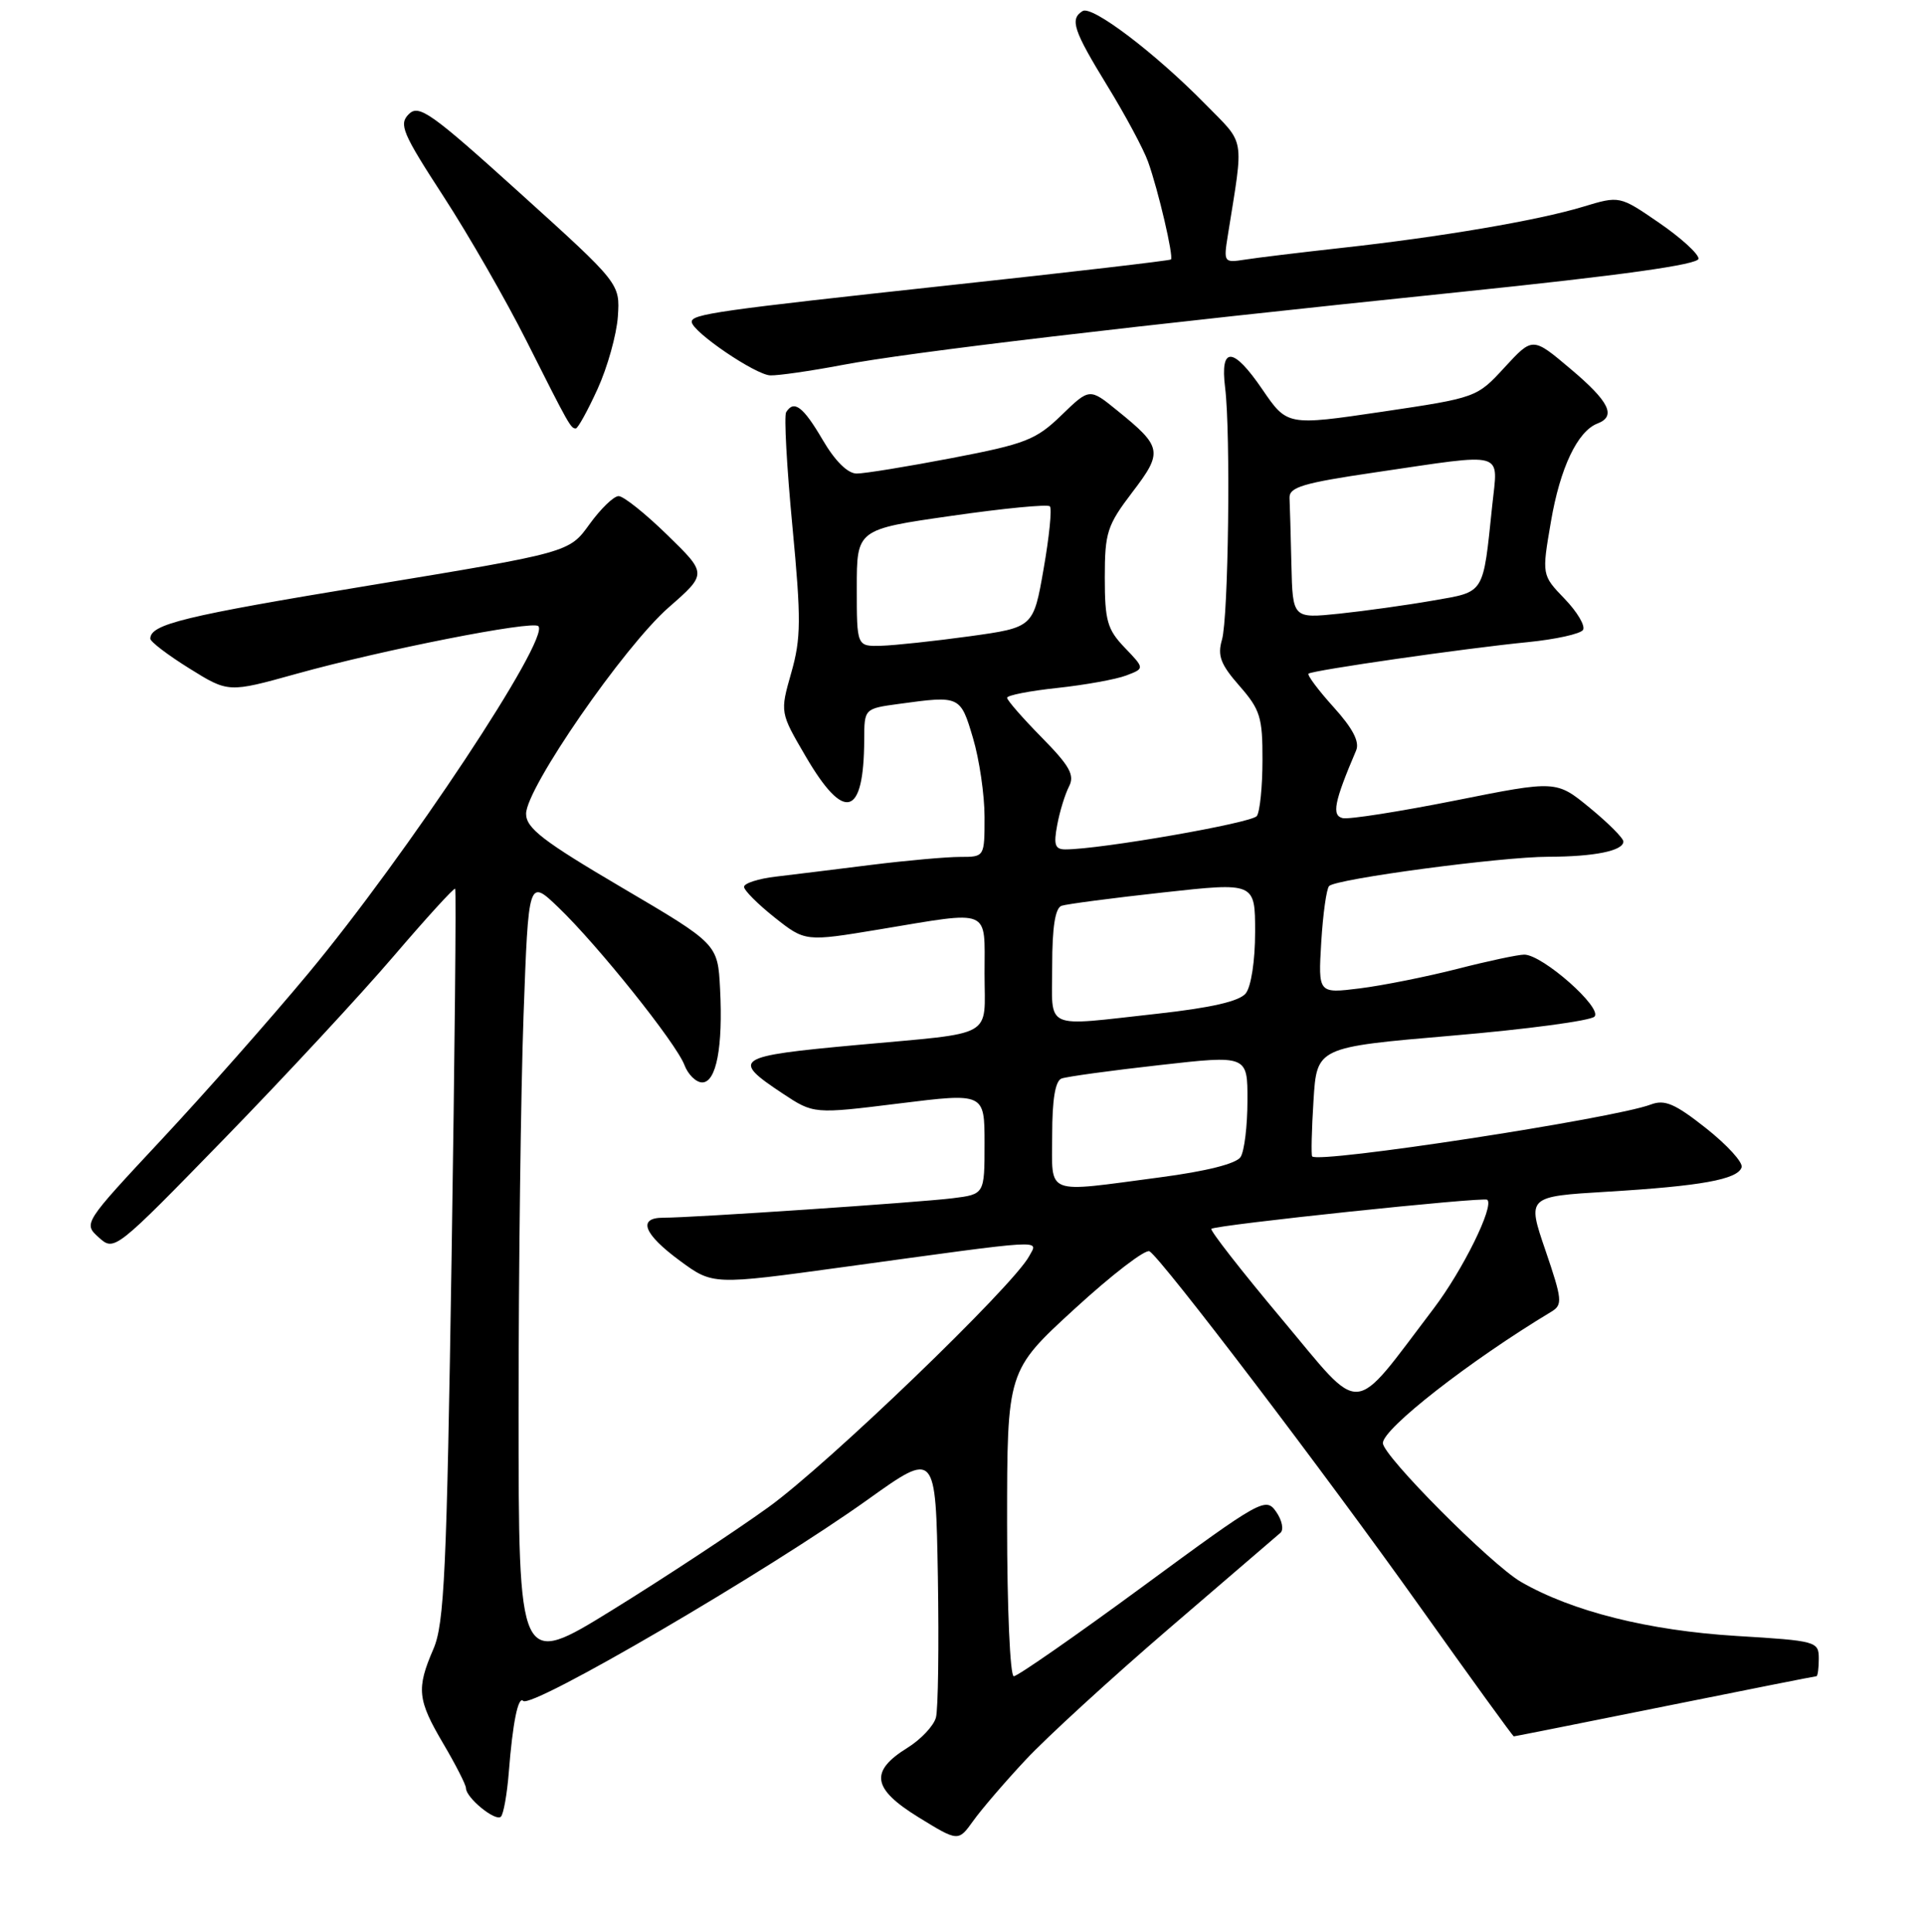 <?xml version="1.0" encoding="UTF-8" standalone="no"?>
<!DOCTYPE svg PUBLIC "-//W3C//DTD SVG 1.1//EN" "http://www.w3.org/Graphics/SVG/1.1/DTD/svg11.dtd" >
<svg xmlns="http://www.w3.org/2000/svg" xmlns:xlink="http://www.w3.org/1999/xlink" version="1.1" viewBox="0 0 256 257">
 <g >
 <path fill="currentColor"
d=" M 136.48 234.11 C 139.24 231.15 147.80 223.31 155.50 216.69 C 163.20 210.08 169.89 204.33 170.37 203.92 C 170.84 203.51 170.59 202.25 169.80 201.12 C 168.41 199.14 167.85 199.45 152.08 211.04 C 143.12 217.62 135.39 223.00 134.89 223.00 C 134.40 223.00 134.00 213.96 134.00 202.68 C 134.00 182.36 134.00 182.36 142.99 174.12 C 147.94 169.58 152.42 166.14 152.95 166.47 C 154.62 167.50 176.17 195.82 188.93 213.75 C 195.68 223.24 201.30 231.00 201.42 231.00 C 201.54 231.00 210.58 229.20 221.50 227.00 C 232.42 224.80 241.50 223.00 241.68 223.00 C 241.86 223.00 242.00 221.94 242.00 220.65 C 242.00 218.37 241.69 218.28 231.06 217.64 C 219.33 216.92 209.20 214.38 202.38 210.45 C 198.43 208.17 184.00 193.67 184.00 191.98 C 184.00 190.06 195.57 181.03 206.42 174.50 C 207.94 173.58 207.87 172.91 205.63 166.34 C 203.18 159.18 203.18 159.18 213.84 158.54 C 226.32 157.79 231.20 156.91 231.73 155.30 C 231.95 154.66 229.82 152.33 227.02 150.11 C 222.86 146.82 221.50 146.24 219.65 146.94 C 214.76 148.80 175.35 154.84 174.59 153.84 C 174.45 153.66 174.52 150.31 174.77 146.41 C 175.21 139.32 175.21 139.32 193.18 137.78 C 203.07 136.94 211.60 135.80 212.15 135.25 C 213.29 134.11 205.24 127.00 202.81 127.00 C 201.99 127.00 197.98 127.85 193.90 128.90 C 189.81 129.94 183.98 131.11 180.93 131.49 C 175.39 132.18 175.39 132.18 175.80 125.34 C 176.03 121.58 176.50 118.21 176.85 117.87 C 177.83 116.91 199.73 113.99 206.00 113.98 C 212.12 113.97 216.00 113.19 216.00 111.95 C 216.00 111.50 213.99 109.49 211.53 107.47 C 207.07 103.81 207.07 103.81 193.61 106.50 C 186.22 107.97 179.49 109.03 178.66 108.84 C 177.16 108.50 177.52 106.68 180.44 99.84 C 180.93 98.69 180.00 96.90 177.43 94.06 C 175.39 91.80 173.90 89.80 174.11 89.62 C 174.65 89.17 194.99 86.24 203.26 85.43 C 206.98 85.06 210.30 84.33 210.63 83.80 C 210.96 83.26 209.86 81.40 208.18 79.66 C 205.14 76.50 205.14 76.50 206.36 69.40 C 207.58 62.24 209.90 57.36 212.56 56.34 C 215.09 55.37 214.13 53.42 208.96 49.07 C 203.93 44.82 203.93 44.82 200.21 48.86 C 196.51 52.89 196.46 52.91 183.88 54.78 C 171.27 56.64 171.27 56.64 167.96 51.80 C 164.07 46.10 162.32 46.02 163.01 51.58 C 163.76 57.59 163.45 82.17 162.59 85.11 C 161.97 87.23 162.41 88.39 164.91 91.24 C 167.68 94.40 168.00 95.43 167.98 101.13 C 167.98 104.63 167.64 107.98 167.23 108.56 C 166.59 109.48 146.40 113.00 141.76 113.00 C 140.37 113.00 140.17 112.39 140.67 109.75 C 141.00 107.96 141.71 105.66 142.24 104.63 C 143.02 103.12 142.34 101.90 138.60 98.10 C 136.07 95.53 134.00 93.16 134.00 92.83 C 134.00 92.50 137.02 91.91 140.70 91.52 C 144.39 91.12 148.51 90.38 149.86 89.86 C 152.31 88.93 152.31 88.93 149.65 86.16 C 147.33 83.74 147.00 82.57 147.00 76.84 C 147.00 70.84 147.31 69.89 150.65 65.50 C 154.77 60.11 154.65 59.46 148.65 54.61 C 144.97 51.62 144.97 51.62 141.23 55.24 C 137.86 58.51 136.46 59.06 126.70 60.93 C 120.76 62.07 115.04 63.00 113.99 63.00 C 112.79 63.00 111.11 61.34 109.45 58.50 C 106.86 54.08 105.64 53.16 104.60 54.84 C 104.31 55.31 104.68 62.11 105.43 69.97 C 106.61 82.43 106.59 84.91 105.28 89.51 C 103.78 94.78 103.78 94.78 107.21 100.64 C 112.35 109.44 114.95 108.69 114.99 98.39 C 115.00 94.27 115.00 94.27 119.64 93.64 C 127.74 92.53 127.79 92.55 129.46 98.18 C 130.31 101.03 131.00 105.76 131.00 108.68 C 131.00 114.00 131.00 114.00 127.75 114.00 C 125.96 114.00 120.67 114.47 116.00 115.05 C 111.33 115.64 105.59 116.34 103.25 116.62 C 100.91 116.89 99.00 117.51 99.00 117.98 C 99.00 118.45 100.83 120.28 103.07 122.06 C 107.14 125.28 107.14 125.28 117.03 123.64 C 132.03 121.15 131.00 120.72 131.00 129.48 C 131.00 138.24 132.66 137.31 114.02 139.02 C 97.77 140.51 97.20 140.88 104.13 145.47 C 108.27 148.21 108.27 148.21 119.63 146.80 C 131.00 145.39 131.00 145.39 131.00 152.13 C 131.00 158.88 131.00 158.88 126.75 159.41 C 122.23 159.97 92.04 162.01 88.25 162.00 C 84.79 162.00 85.63 164.17 90.47 167.73 C 94.85 170.95 94.85 170.95 112.18 168.57 C 139.74 164.79 138.13 164.88 136.94 167.11 C 134.82 171.08 110.16 194.81 102.22 200.53 C 97.66 203.81 88.32 209.96 81.47 214.19 C 69.00 221.89 69.00 221.89 69.00 187.60 C 69.00 168.75 69.30 145.13 69.66 135.11 C 70.32 116.91 70.32 116.91 74.28 120.70 C 79.52 125.72 89.96 138.76 91.07 141.69 C 91.55 142.96 92.62 144.00 93.43 144.00 C 95.31 144.00 96.21 139.29 95.81 131.54 C 95.50 125.58 95.50 125.58 82.75 118.08 C 72.23 111.89 70.00 110.17 70.00 108.26 C 70.00 104.85 83.03 86.01 88.97 80.81 C 94.09 76.33 94.09 76.33 88.79 71.17 C 85.88 68.33 82.97 66.00 82.31 66.00 C 81.66 66.00 79.92 67.69 78.43 69.75 C 75.73 73.50 75.73 73.50 49.12 77.89 C 24.44 81.96 20.00 83.04 20.00 84.97 C 20.00 85.37 22.34 87.15 25.20 88.93 C 30.39 92.16 30.39 92.16 39.45 89.64 C 50.83 86.47 70.85 82.52 71.63 83.30 C 73.24 84.90 54.17 113.68 41.02 129.50 C 35.99 135.55 27.19 145.51 21.47 151.63 C 11.09 162.75 11.08 162.76 13.15 164.63 C 15.21 166.49 15.32 166.40 29.86 151.47 C 37.91 143.20 48.05 132.27 52.39 127.19 C 56.74 122.11 60.41 118.08 60.56 118.23 C 60.72 118.38 60.50 140.33 60.09 167.00 C 59.44 209.02 59.12 216.02 57.67 219.37 C 55.38 224.67 55.54 226.13 59.00 232.00 C 60.65 234.80 62.00 237.45 62.00 237.89 C 62.00 239.17 65.95 242.39 66.65 241.68 C 67.00 241.33 67.47 238.67 67.70 235.77 C 68.21 229.22 68.94 225.61 69.61 226.28 C 70.71 227.38 102.19 208.99 115.50 199.47 C 124.50 193.04 124.50 193.04 124.79 209.77 C 124.94 218.97 124.83 227.40 124.53 228.50 C 124.23 229.60 122.53 231.41 120.74 232.52 C 115.68 235.66 116.05 237.96 122.21 241.76 C 127.50 245.01 127.50 245.01 129.48 242.26 C 130.56 240.74 133.71 237.07 136.48 234.11 Z  M 79.51 51.75 C 80.83 48.86 82.04 44.52 82.21 42.11 C 82.50 37.72 82.50 37.72 69.20 25.70 C 57.34 14.98 55.73 13.84 54.39 15.19 C 53.04 16.53 53.54 17.71 58.99 26.10 C 62.35 31.27 67.33 39.94 70.06 45.37 C 75.72 56.61 75.94 57.00 76.61 57.00 C 76.89 57.00 78.19 54.64 79.51 51.75 Z  M 112.00 48.57 C 120.88 46.87 150.39 43.38 194.25 38.85 C 215.84 36.62 226.00 35.20 226.00 34.41 C 226.00 33.77 223.64 31.62 220.75 29.64 C 215.50 26.03 215.50 26.03 210.62 27.51 C 204.57 29.34 191.68 31.53 178.50 32.98 C 173.00 33.59 167.21 34.29 165.64 34.54 C 162.84 34.98 162.79 34.91 163.38 31.25 C 165.51 17.92 165.75 19.33 160.39 13.87 C 153.70 7.05 145.31 0.69 144.05 1.47 C 142.32 2.54 142.80 4.01 147.34 11.42 C 149.73 15.31 152.16 19.85 152.75 21.50 C 154.12 25.31 156.18 34.16 155.80 34.52 C 155.63 34.67 142.45 36.21 126.50 37.93 C 95.44 41.30 91.98 41.79 92.04 42.83 C 92.12 44.16 100.55 49.89 102.50 49.94 C 103.60 49.97 107.88 49.35 112.00 48.57 Z  M 170.55 175.48 C 165.19 169.09 160.98 163.69 161.18 163.48 C 161.71 162.96 197.41 159.20 197.89 159.61 C 198.85 160.44 194.63 168.98 190.75 174.09 C 179.66 188.67 181.50 188.54 170.55 175.48 Z  M 140.00 150.97 C 140.00 146.26 140.41 143.79 141.25 143.48 C 141.94 143.23 147.79 142.42 154.25 141.70 C 166.00 140.37 166.00 140.37 165.98 146.44 C 165.98 149.77 165.57 153.14 165.07 153.92 C 164.51 154.81 160.55 155.81 154.34 156.63 C 138.79 158.68 140.00 159.16 140.00 150.97 Z  M 140.00 128.47 C 140.00 123.34 140.40 120.80 141.25 120.50 C 141.94 120.27 148.01 119.47 154.75 118.73 C 167.00 117.38 167.00 117.38 167.00 124.00 C 167.00 127.81 166.47 131.27 165.75 132.16 C 164.90 133.21 161.14 134.07 154.00 134.86 C 138.60 136.55 140.00 137.19 140.00 128.47 Z  M 114.00 78.22 C 114.00 70.43 114.00 70.43 126.58 68.63 C 133.50 67.63 139.40 67.06 139.69 67.36 C 139.99 67.65 139.61 71.40 138.86 75.68 C 137.50 83.47 137.50 83.47 129.00 84.65 C 124.33 85.29 119.04 85.86 117.25 85.91 C 114.00 86.00 114.00 86.00 114.00 78.22 Z  M 171.83 75.14 C 171.74 71.21 171.63 67.22 171.58 66.26 C 171.51 64.81 173.33 64.26 183.00 62.84 C 200.63 60.25 199.31 59.88 198.55 67.25 C 197.30 79.22 197.64 78.68 190.64 79.90 C 187.21 80.50 181.61 81.28 178.20 81.64 C 172.00 82.28 172.00 82.28 171.83 75.14 Z "/>
</g>
</svg>